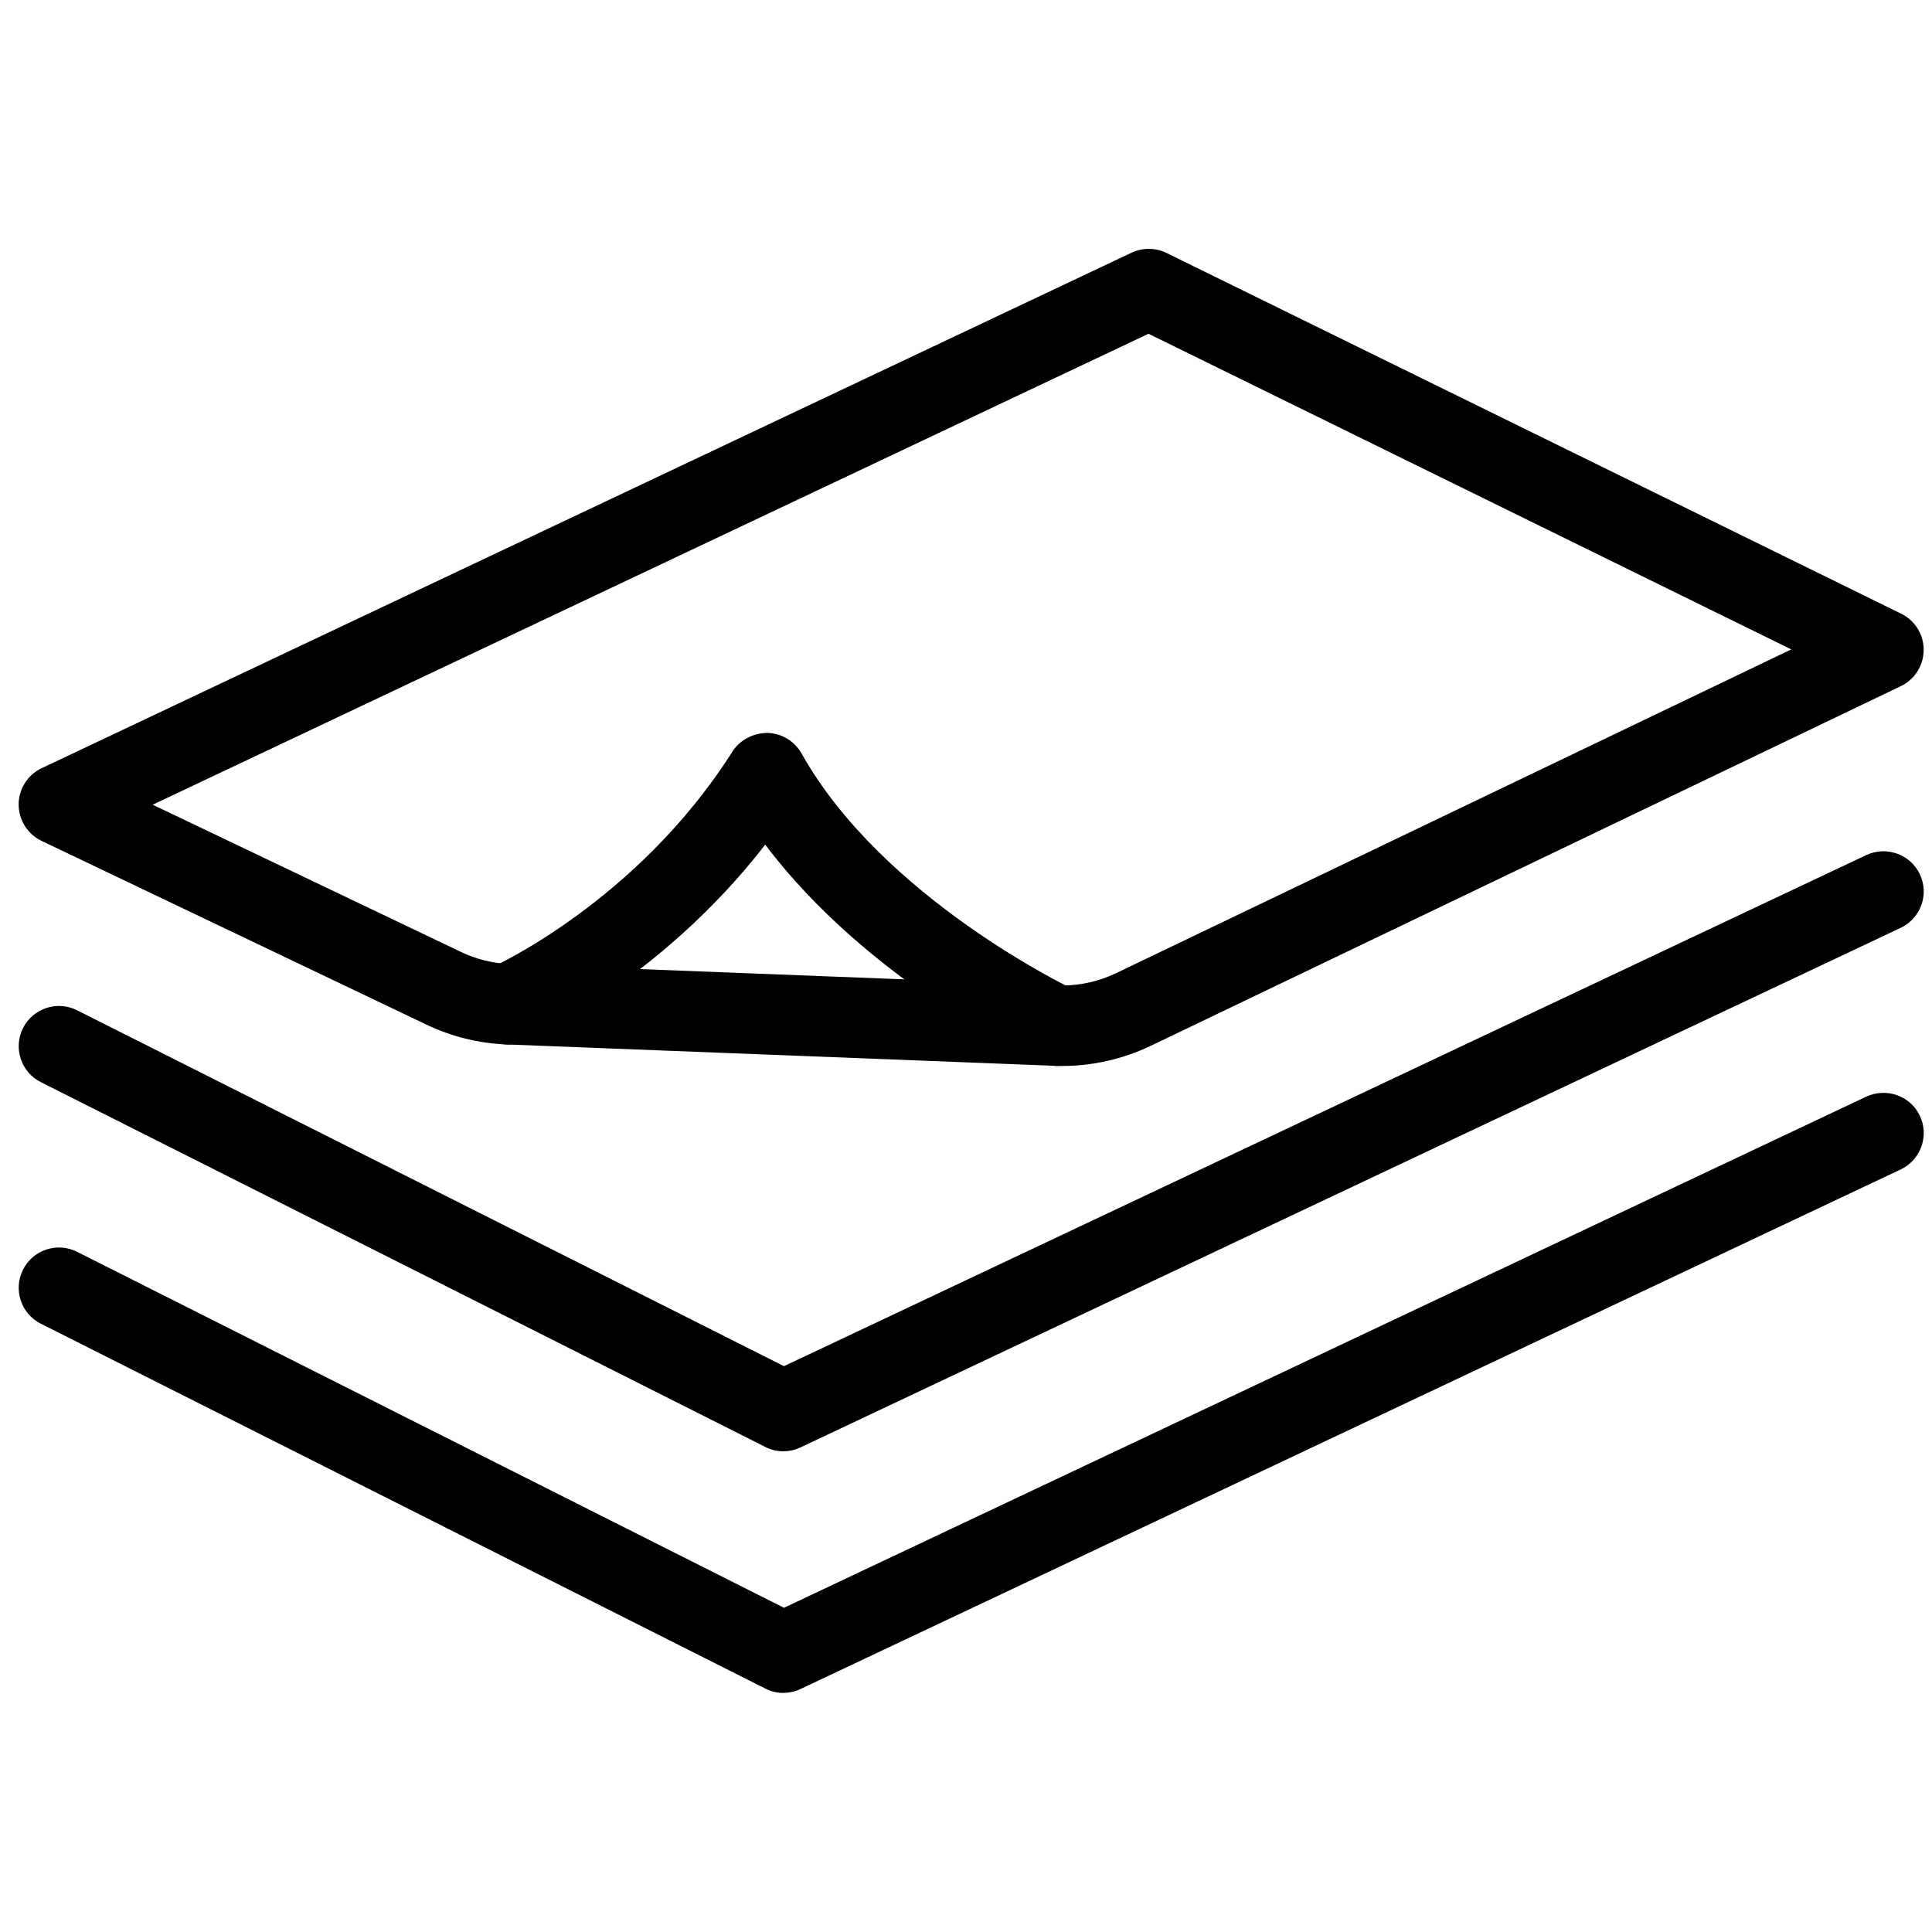 <svg version="1.1" xmlns="http://www.w3.org/2000/svg" width="32" height="32" viewBox="0 0 32 32">
<title>paper_layers</title>
<path d="M17.596 17.656c-0.009 0-0.121-0.003-0.13-0.003l-9.080-0.354c-0.46-0.018-0.906-0.129-1.323-0.328l-6.374-3.043c-0.232-0.111-0.38-0.346-0.38-0.603s0.149-0.492 0.382-0.602l18.052-8.538c0.182-0.085 0.397-0.085 0.579 0.005l12.168 5.975c0.229 0.113 0.374 0.346 0.372 0.602s-0.148 0.488-0.379 0.598l-12.427 5.959c-0.455 0.217-0.96 0.332-1.461 0.332zM2.53 13.329l5.107 2.439c0.253 0.121 0.523 0.187 0.801 0.199l9.080 0.353 0.078 0.669v-0.667c0.307 0 0.605-0.068 0.887-0.202l11.186-5.364-10.646-5.228-16.493 7.8z"></path>
<path d="M12.976 24.038c-0.103 0-0.206-0.023-0.3-0.072l-11.999-6.042c-0.329-0.165-0.461-0.566-0.296-0.895 0.165-0.329 0.567-0.461 0.895-0.296l11.709 5.895 17.926-8.465c0.333-0.156 0.732-0.014 0.888 0.318 0.158 0.333 0.014 0.73-0.318 0.887l-18.221 8.605c-0.090 0.043-0.187 0.064-0.284 0.064z"></path>
<path d="M12.976 28.040c-0.103 0-0.206-0.023-0.3-0.072l-11.999-6.043c-0.329-0.165-0.461-0.566-0.296-0.895 0.165-0.329 0.565-0.462 0.896-0.296l11.708 5.896 17.926-8.466c0.333-0.154 0.732-0.016 0.888 0.318 0.158 0.333 0.014 0.731-0.318 0.888l-18.221 8.605c-0.090 0.043-0.187 0.064-0.284 0.064z"></path>
<path d="M17.492 17.654c-0.095 0-0.191-0.021-0.284-0.064-0.128-0.060-2.844-1.354-4.533-3.6-1.743 2.249-3.895 3.21-3.995 3.254-0.337 0.147-0.729-0.005-0.877-0.342-0.148-0.336 0.005-0.729 0.341-0.879 0.024-0.010 2.411-1.089 3.987-3.574 0.126-0.198 0.348-0.307 0.581-0.31 0.235 0.007 0.449 0.136 0.564 0.341 1.349 2.404 4.47 3.89 4.501 3.906 0.333 0.156 0.477 0.553 0.319 0.887-0.113 0.241-0.353 0.383-0.603 0.383z"></path>
</svg>
